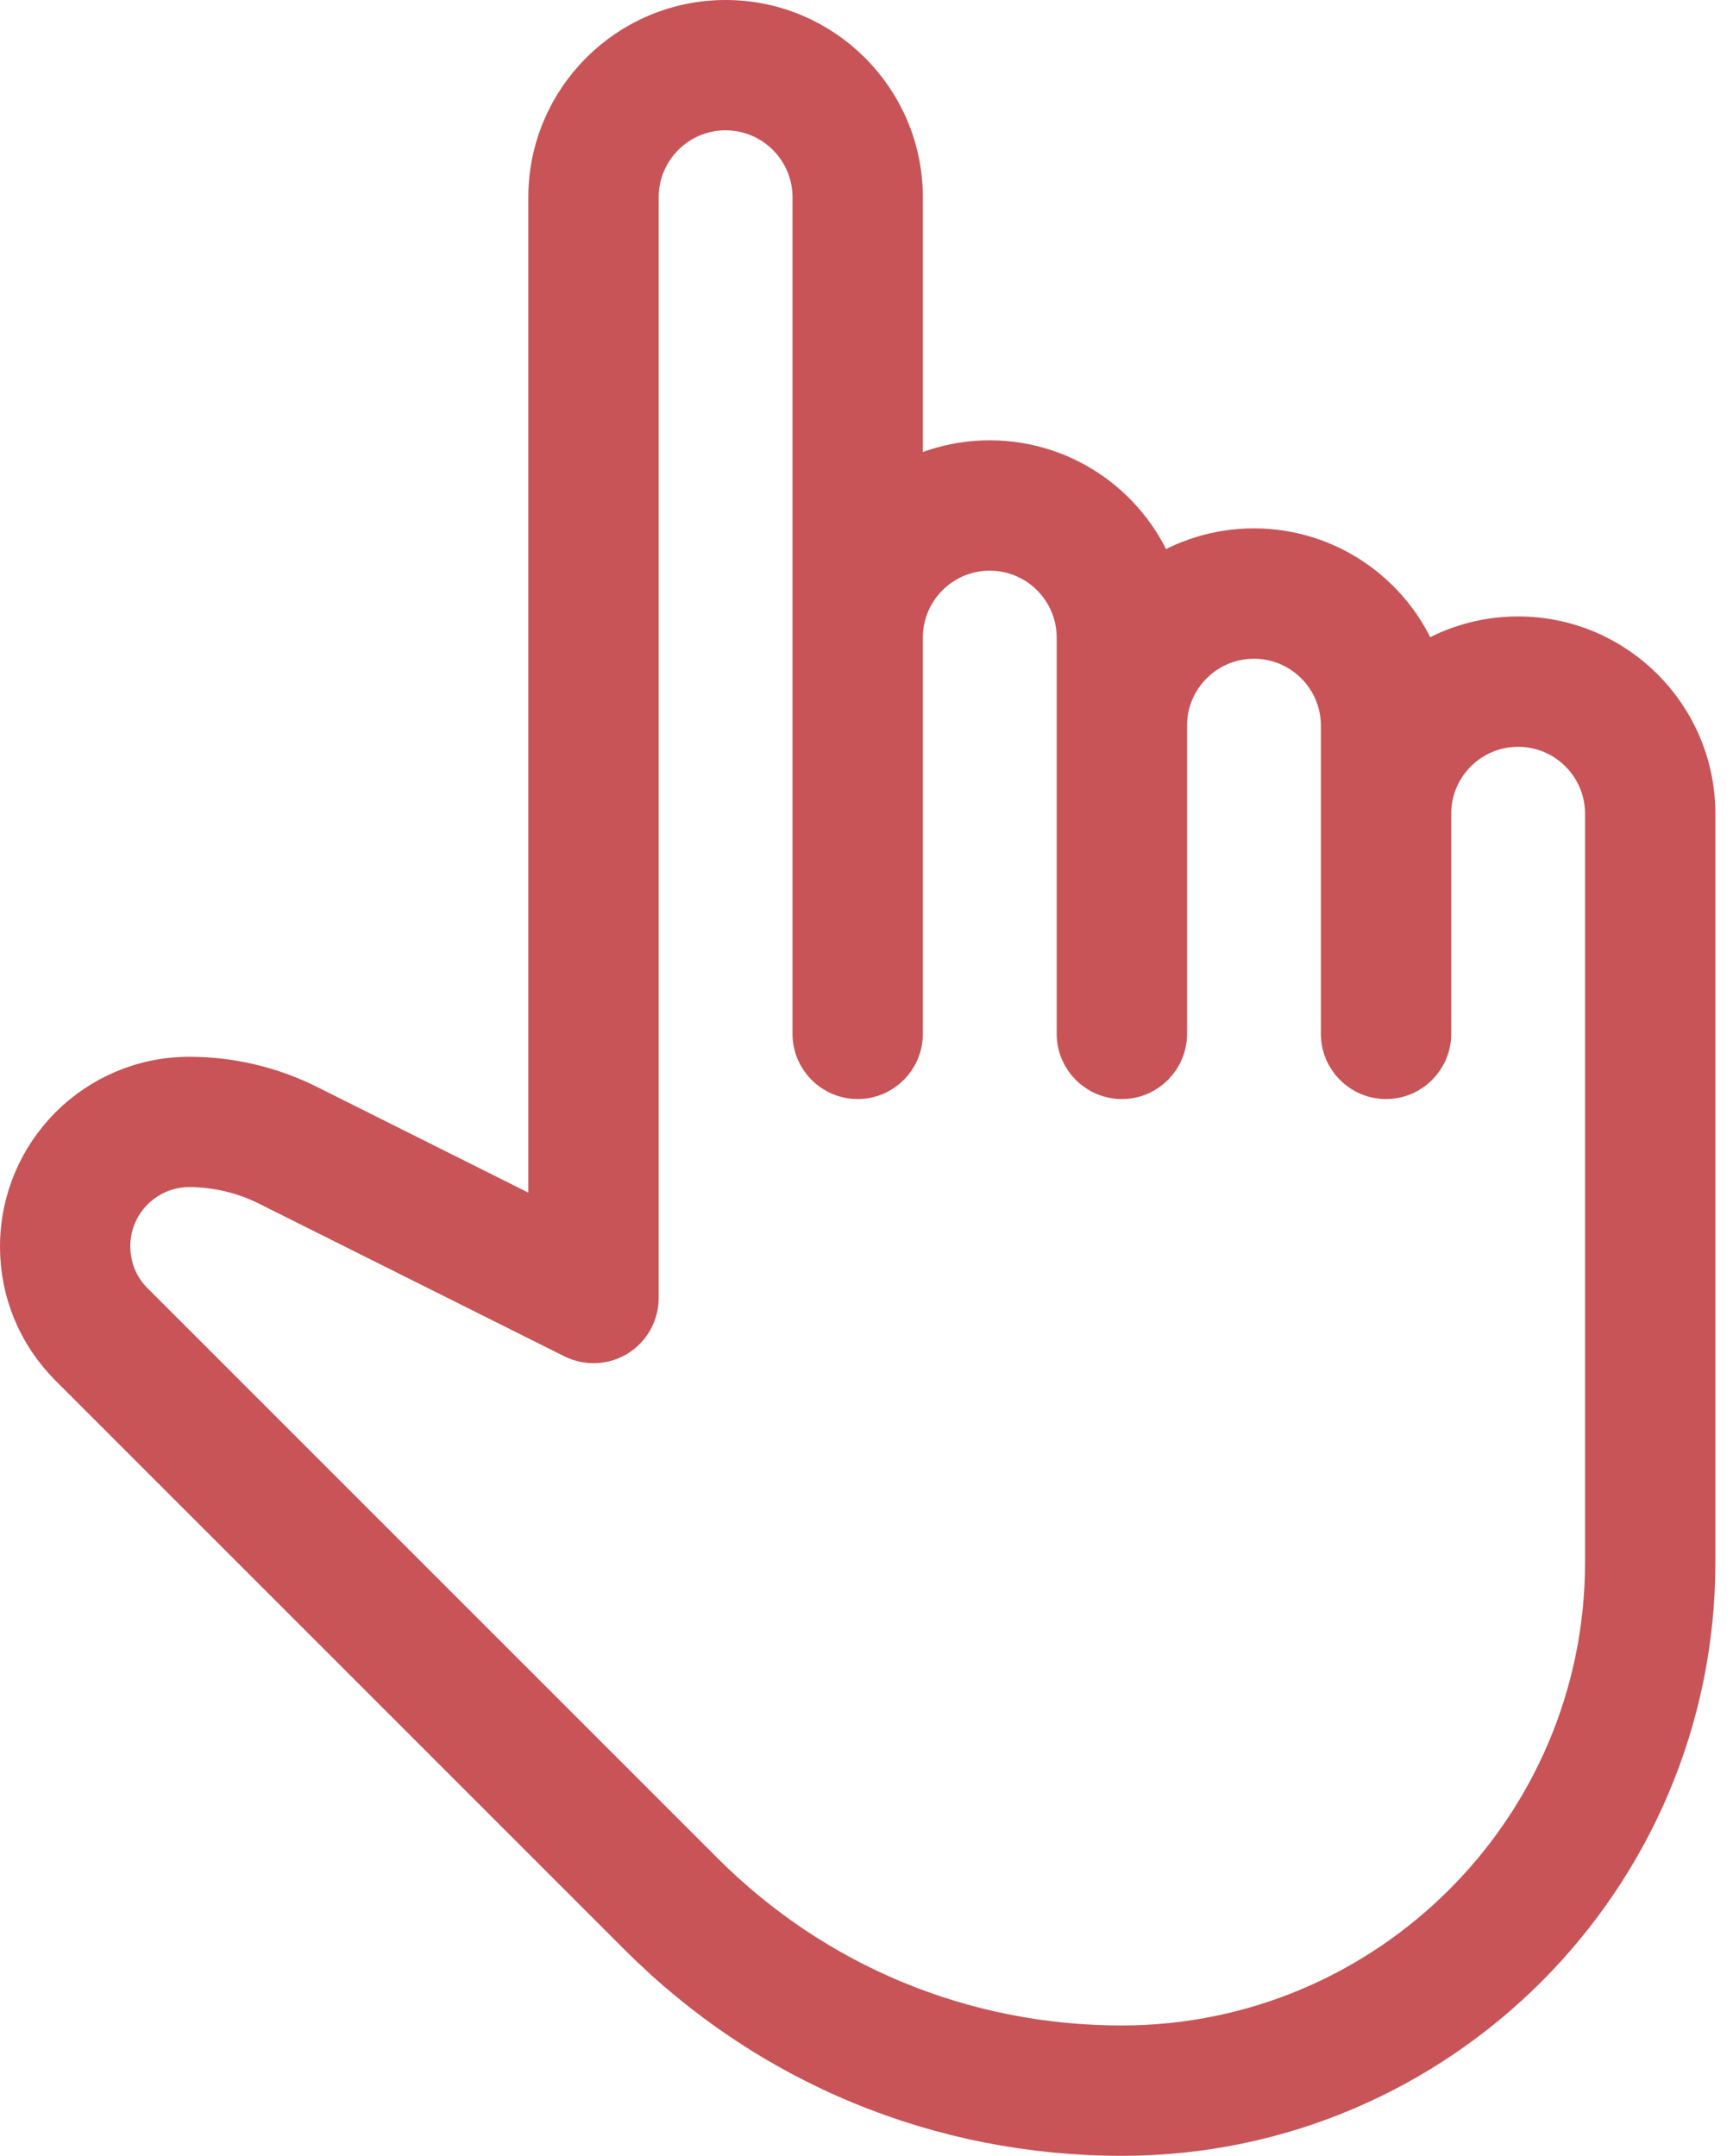 <?xml version="1.0" encoding="UTF-8"?>
<svg width="82px" height="102px" viewBox="0 0 82 102" version="1.1" xmlns="http://www.w3.org/2000/svg" xmlns:xlink="http://www.w3.org/1999/xlink">
    <!-- Generator: Sketch 51.3 (57544) - http://www.bohemiancoding.com/sketch -->
    <title>002-select</title>
    <desc>Created with Sketch.</desc>
    <defs></defs>
    <g id="Page-1" stroke="none" stroke-width="1" fill="none" fill-rule="evenodd">
        <path d="M71.833,30.166 C70.12,30.166 68.525,30.688 67.199,31.575 C66.058,28.333 62.962,25.999 59.333,25.999 C57.62,25.999 56.024,26.521 54.699,27.408 C53.558,24.167 50.462,21.833 46.832,21.833 C45.316,21.833 43.891,22.242 42.666,22.954 L42.666,9.333 C42.666,4.738 38.928,1 34.333,1 C29.737,1 25.999,4.738 25.999,9.333 L25.999,58.046 L14.546,52.317 C12.821,51.454 10.887,51 8.958,51 C4.567,51 1,54.571 1,58.983 C1,61.113 1.829,63.108 3.333,64.613 L30.275,91.554 C36.362,97.646 44.466,101 53.083,101 C68.016,101 80.166,88.849 80.166,73.917 L80.166,38.5 C80.166,33.903 76.429,30.166 71.833,30.166 Z M75.999,73.917 C75.999,86.554 65.716,96.832 53.078,96.832 C45.574,96.832 38.524,93.912 33.224,88.604 L6.279,61.662 C5.562,60.95 5.166,59.996 5.166,58.958 C5.166,56.867 6.866,55.166 8.958,55.166 C10.246,55.166 11.529,55.471 12.683,56.046 L27.153,63.279 C27.8,63.6 28.571,63.566 29.179,63.188 C29.791,62.808 30.166,62.138 30.166,61.417 L30.166,9.333 C30.166,7.038 32.032,5.166 34.333,5.166 C36.633,5.166 38.499,7.038 38.499,9.333 L38.499,48.916 C38.499,50.066 39.433,51 40.583,51 C41.733,51 42.666,50.066 42.666,48.916 L42.666,30.167 C42.666,27.87 44.533,26 46.832,26 C49.133,26 50.999,27.87 50.999,30.167 L50.999,48.916 C50.999,50.066 51.933,51 53.083,51 C54.233,51 55.166,50.066 55.166,48.916 L55.166,34.334 C55.166,32.037 57.033,30.167 59.333,30.167 C61.633,30.167 63.5,32.037 63.5,34.334 L63.5,48.916 C63.5,50.066 64.432,51 65.582,51 C66.733,51 67.666,50.066 67.666,48.916 L67.666,38.5 C67.666,36.204 69.533,34.334 71.833,34.334 C74.133,34.334 75.999,36.204 75.999,38.5 L75.999,73.917 Z" id="002-select" stroke="#C85457" stroke-width="2" fill="#C85457"></path>
    </g>
</svg>